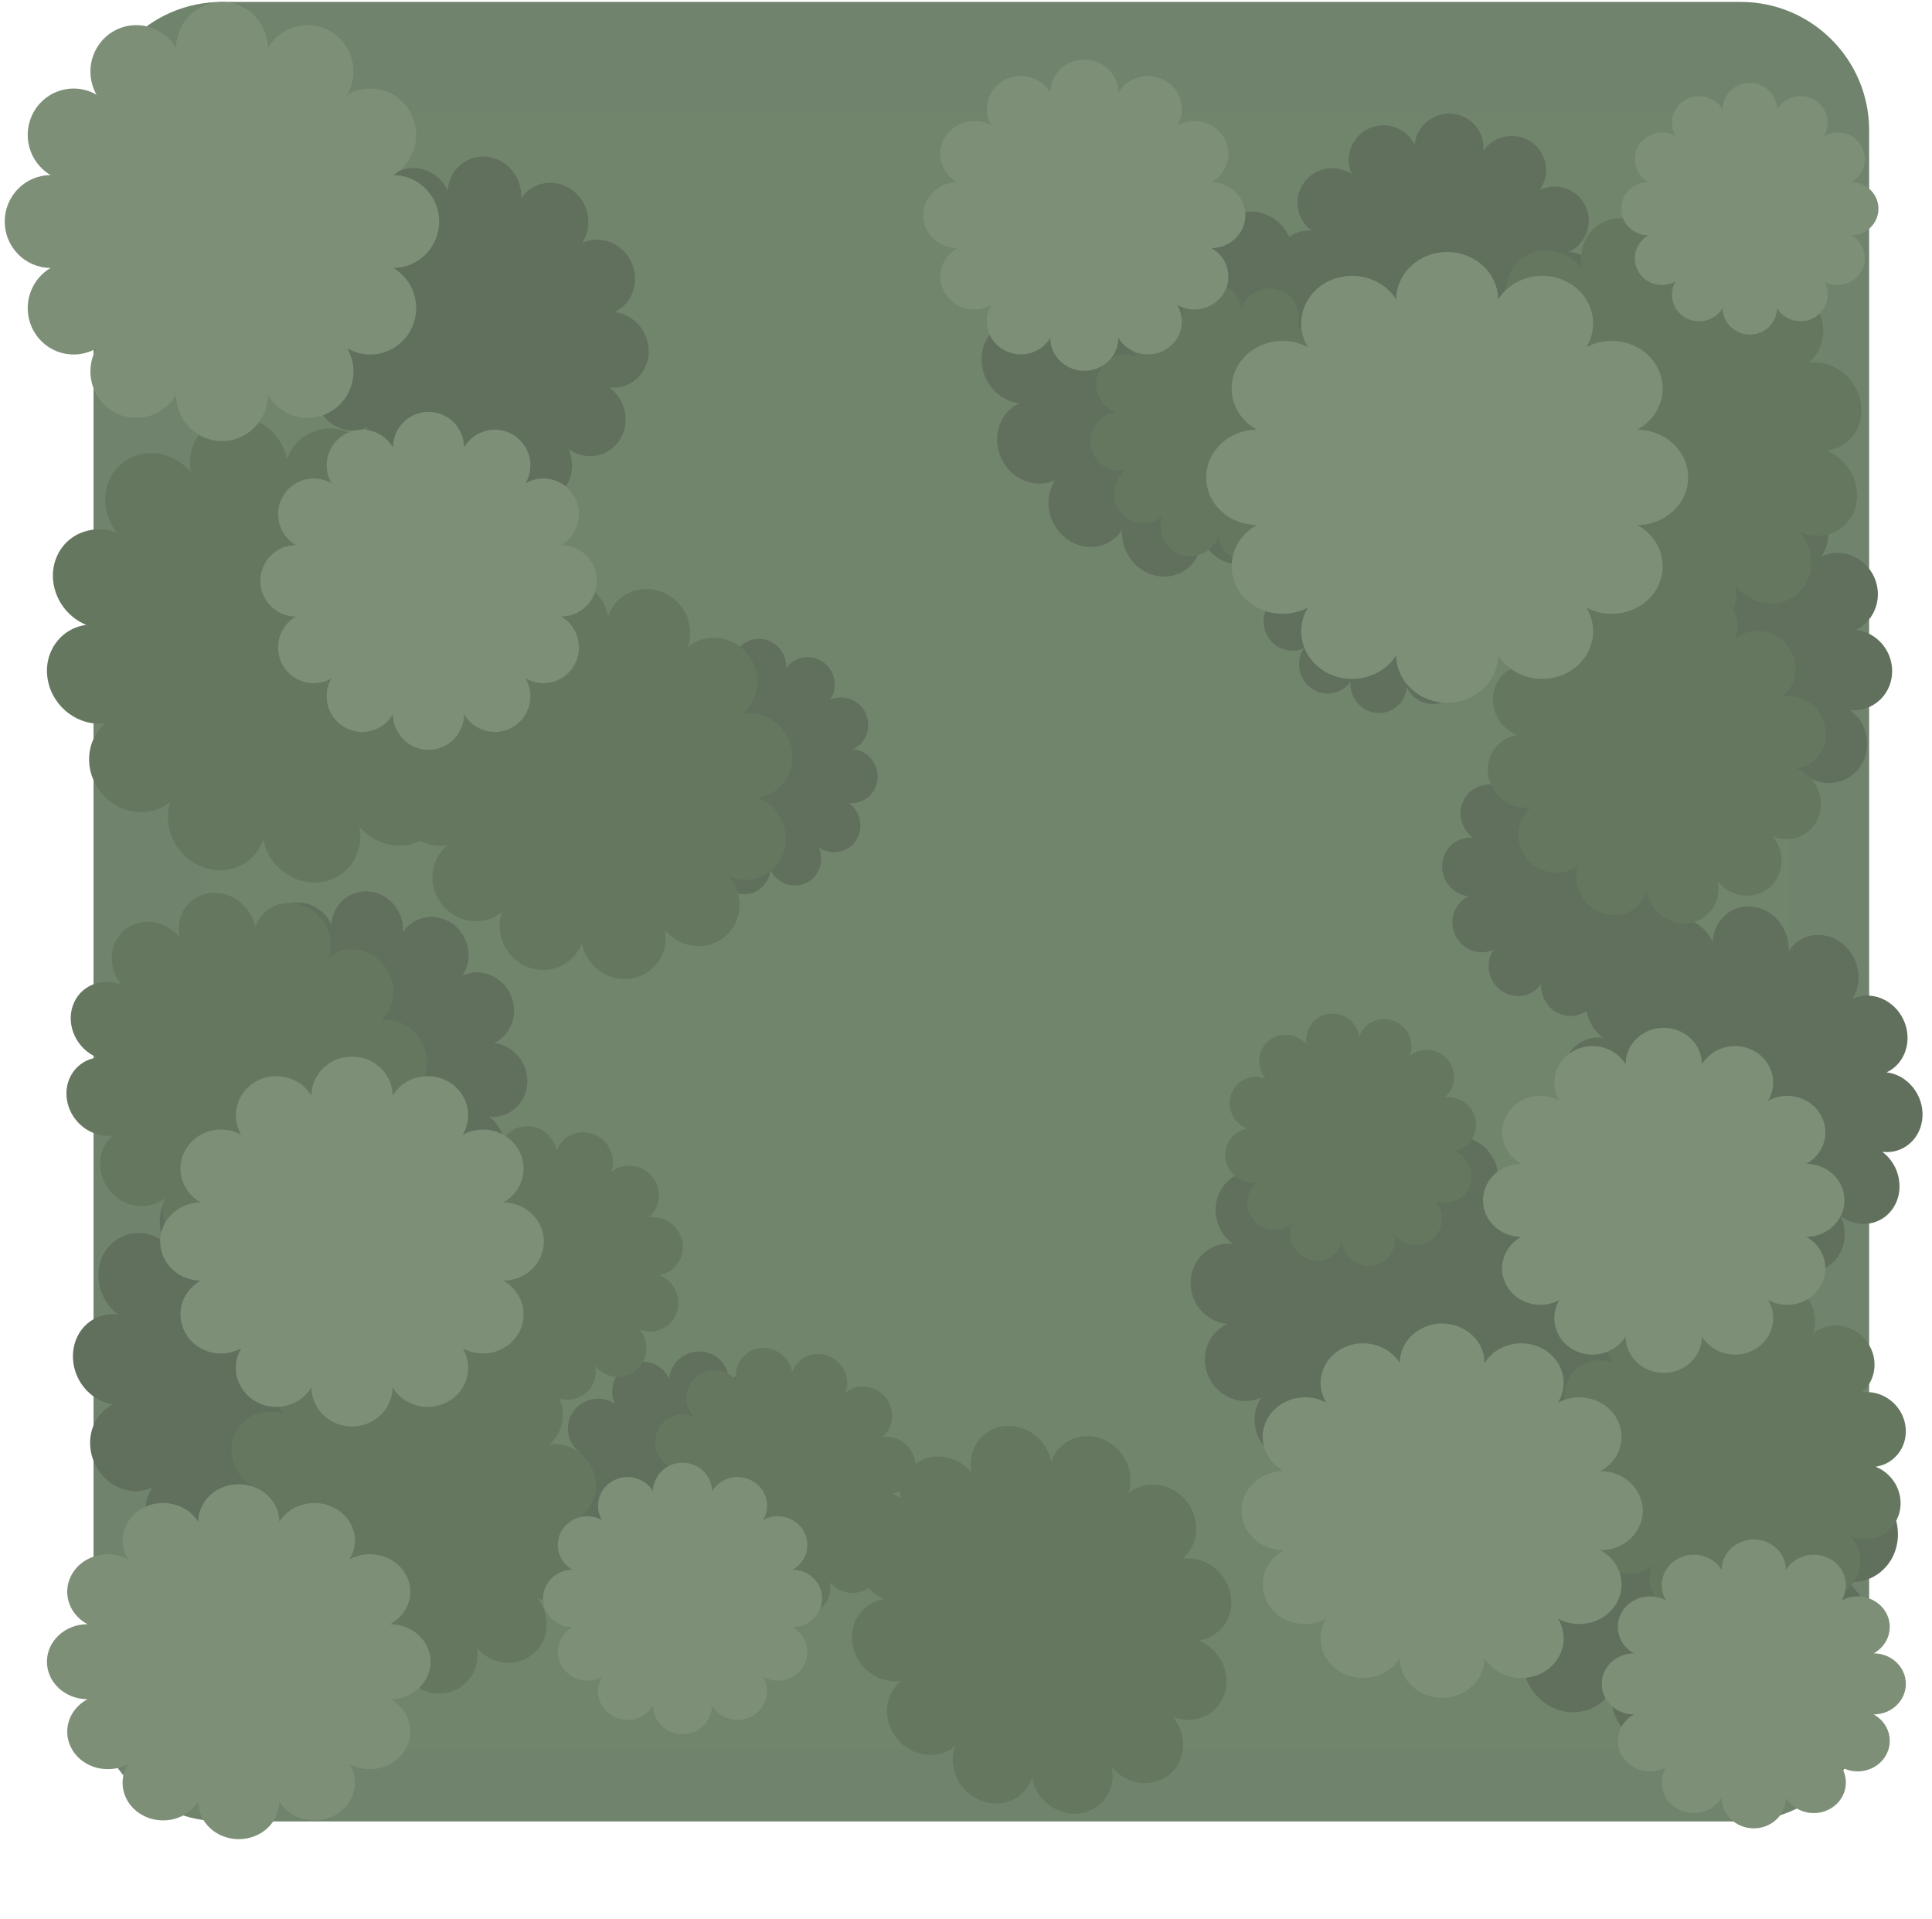 <?xml version="1.0" encoding="UTF-8" standalone="no"?><!DOCTYPE svg PUBLIC "-//W3C//DTD SVG 1.1//EN" "http://www.w3.org/Graphics/SVG/1.1/DTD/svg11.dtd"><svg width="100%" height="100%" viewBox="0 0 2480 2463" version="1.1" xmlns="http://www.w3.org/2000/svg" xmlns:xlink="http://www.w3.org/1999/xlink" xml:space="preserve" xmlns:serif="http://www.serif.com/" style="fill-rule:evenodd;clip-rule:evenodd;stroke-linejoin:round;stroke-miterlimit:2;"><g><path d="M2399.31,167.255c-0,-90.946 -73.838,-164.784 -164.783,-164.784l-1949.68,0c-90.946,0 -164.783,73.838 -164.783,164.784l-0,2005.85c-0,90.946 73.837,164.783 164.783,164.783l1949.68,0c90.945,0 164.783,-73.837 164.783,-164.783l-0,-2005.85Z" style="fill:#6f836d;"/><path d="M2296.57,294.003c-0,-81.779 -66.006,-148.173 -147.306,-148.173l-1742.89,-0c-81.299,-0 -147.305,66.394 -147.305,148.173l-0,1803.65c-0,81.778 66.006,148.173 147.305,148.173l1742.89,-0c81.3,-0 147.306,-66.395 147.306,-148.173l-0,-1803.65Z" style="fill:#71846c;"/><g><path d="M195.418,1909.26c-26.976,12.587 -60.044,-1.116 -73.795,-30.587c-13.749,-29.466 -3.007,-63.611 23.969,-76.198c-30.237,-3.833 -53.504,-32.771 -51.922,-64.587c1.583,-31.811 27.417,-54.528 57.656,-50.697c-25.397,-19.227 -32.628,-55.648 -16.141,-81.282c16.49,-25.636 50.496,-30.84 75.892,-11.618c-13.749,-29.466 -3.007,-63.611 23.972,-76.2c26.976,-12.587 60.043,1.116 73.793,30.583c1.583,-31.812 27.417,-54.529 57.657,-50.697c30.239,3.831 53.503,32.771 51.922,64.586c16.49,-25.635 50.495,-30.84 75.891,-11.617c25.398,19.226 32.632,55.646 16.142,81.282c26.979,-12.589 60.043,1.116 73.793,30.582c13.751,29.471 3.012,63.614 -23.967,76.203c30.24,3.831 53.503,32.771 51.922,64.586c-1.583,31.812 -27.417,54.529 -57.657,50.698c25.398,19.226 32.632,55.646 16.141,81.282c-16.49,25.635 -50.495,30.84 -75.893,11.613c13.751,29.471 3.009,63.615 -23.967,76.203c-26.979,12.588 -60.047,-1.115 -73.798,-30.585c-1.581,31.815 -27.415,54.532 -57.655,50.701c-30.236,-3.833 -53.503,-32.771 -51.922,-64.587c-16.49,25.636 -50.496,30.841 -75.892,11.618c-25.398,-19.227 -32.628,-55.648 -16.141,-81.282Z" style="fill:#616f5d;"/><path d="M1619.18,1793.72c-25.086,11.706 -55.316,0.081 -67.461,-25.946c-12.144,-26.027 -1.632,-56.661 23.454,-68.367c-27.797,-2.874 -48.722,-28.257 -46.697,-56.652c2.027,-28.39 26.243,-49.106 54.041,-46.232c-23.06,-16.686 -29.076,-49.03 -13.421,-72.179c15.655,-23.149 47.088,-28.399 70.147,-11.714c-12.144,-26.027 -1.636,-56.66 23.451,-68.366c25.086,-11.705 55.312,-0.079 67.457,25.948c2.027,-28.391 26.243,-49.107 54.04,-46.233c27.798,2.874 48.721,28.263 46.694,56.654c15.655,-23.15 47.087,-28.4 70.147,-11.714c23.061,16.689 29.072,49.031 13.417,72.18c25.086,-11.706 55.313,-0.079 67.457,25.948c12.144,26.027 1.636,56.66 -23.45,68.365c27.797,2.874 48.724,28.261 46.697,56.652c-2.027,28.391 -26.241,49.11 -54.041,46.233c23.06,16.685 29.076,49.029 13.421,72.178c-15.653,23.153 -47.088,28.4 -70.147,11.714c12.144,26.027 1.636,56.66 -23.451,68.366c-25.086,11.706 -55.312,0.079 -67.457,-25.948c-2.027,28.391 -26.241,49.111 -54.04,46.233c-27.798,-2.874 -48.721,-28.262 -46.694,-56.653c-15.653,23.153 -47.087,28.399 -70.147,11.714c-23.06,-16.686 -29.072,-49.032 -13.417,-72.181Z" style="fill:#616f5d;"/><path d="M2042.77,966.792c-25.086,11.706 -55.316,0.081 -67.461,-25.946c-12.144,-26.027 -1.632,-56.661 23.454,-68.367c-27.797,-2.874 -48.722,-28.257 -46.697,-56.652c2.027,-28.391 26.243,-49.106 54.041,-46.232c-23.06,-16.686 -29.076,-49.03 -13.421,-72.179c15.655,-23.149 47.088,-28.399 70.147,-11.714c-12.144,-26.027 -1.636,-56.66 23.451,-68.366c25.086,-11.705 55.313,-0.079 67.457,25.948c2.027,-28.391 26.243,-49.107 54.04,-46.233c27.798,2.874 48.721,28.263 46.694,56.654c15.655,-23.15 47.087,-28.4 70.147,-11.714c23.061,16.689 29.072,49.031 13.417,72.18c25.086,-11.706 55.313,-0.079 67.457,25.948c12.144,26.027 1.637,56.66 -23.45,68.365c27.797,2.874 48.724,28.261 46.697,56.652c-2.027,28.391 -26.241,49.11 -54.041,46.233c23.06,16.685 29.076,49.029 13.421,72.178c-15.653,23.153 -47.088,28.399 -70.147,11.714c12.144,26.027 1.636,56.66 -23.451,68.366c-25.086,11.705 -55.312,0.079 -67.457,-25.948c-2.027,28.391 -26.241,49.111 -54.04,46.233c-27.798,-2.874 -48.721,-28.263 -46.694,-56.653c-15.653,23.153 -47.087,28.399 -70.147,11.714c-23.06,-16.686 -29.071,-49.032 -13.417,-72.181Z" style="fill:#616f5d;"/><path d="M1964.62,2094.75c-30.577,14.267 -67.785,-0.694 -83.039,-33.386c-15.256,-32.695 -2.819,-70.821 27.758,-85.089c-34.107,-3.99 -60.111,-36.01 -58.036,-71.453c2.076,-35.449 31.454,-60.987 65.557,-56.996c-28.499,-21.177 -36.329,-61.678 -17.481,-90.381c18.853,-28.702 57.293,-34.808 85.793,-13.626c-15.255,-32.695 -2.819,-70.822 27.758,-85.089c30.573,-14.266 67.781,0.696 83.037,33.391c2.077,-35.448 31.454,-60.987 65.558,-56.995c34.108,3.994 60.112,36.014 58.034,71.459c18.853,-28.701 57.293,-34.807 85.794,-13.626c28.498,21.178 36.332,61.676 17.479,90.378c30.573,-14.266 67.782,0.696 83.037,33.391c15.254,32.691 2.818,70.818 -27.756,85.084c34.109,3.993 60.111,36.01 58.035,71.459c-2.077,35.449 -31.451,60.985 -65.559,56.991c28.5,21.182 36.334,61.68 17.481,90.382c-18.849,28.699 -57.293,34.807 -85.792,13.629c15.254,32.692 2.817,70.818 -27.756,85.084c-30.577,14.267 -67.785,-0.695 -83.039,-33.386c-2.078,35.445 -31.452,60.982 -65.559,56.992c-34.103,-3.992 -60.11,-36.011 -58.034,-71.46c-18.848,28.704 -57.292,34.812 -85.792,13.63c-28.497,-21.183 -36.329,-61.678 -17.478,-90.383Z" style="fill:#616f5d;"/><path d="M1673.88,831.983c-17.99,8.394 -39.607,0.19 -48.238,-18.308c-8.631,-18.498 -1.03,-40.33 16.96,-48.725c-19.895,-1.977 -34.816,-20 -33.295,-40.214c1.52,-20.218 18.91,-35.027 38.806,-33.046c-16.47,-11.824 -20.695,-34.833 -9.43,-51.35c11.268,-16.523 33.785,-20.334 50.257,-8.516c-8.629,-18.494 -1.03,-40.331 16.96,-48.725c17.995,-8.396 39.607,-0.19 48.236,18.304c1.526,-20.216 18.912,-35.023 38.813,-33.044c19.894,1.977 34.814,19.996 33.294,40.214c11.264,-16.52 33.784,-20.334 50.255,-8.51c16.468,11.82 20.695,34.833 9.43,51.35c17.994,-8.396 39.604,-0.194 48.236,18.304c8.631,18.498 1.036,40.333 -16.959,48.729c19.895,1.977 34.815,19.996 33.295,40.214c-1.519,20.218 -18.909,35.027 -38.806,33.046c16.47,11.824 20.695,34.833 9.43,51.35c-11.268,16.523 -33.784,20.334 -50.259,8.512c8.631,18.498 1.036,40.333 -16.958,48.729c-17.99,8.394 -39.607,0.19 -48.238,-18.308c-1.524,20.22 -18.909,35.027 -38.81,33.048c-19.895,-1.977 -34.814,-19.996 -33.295,-40.215c-11.264,16.521 -33.784,20.335 -50.254,8.511c-16.471,-11.824 -20.696,-34.833 -9.43,-51.35Z" style="fill:#616f5d;"/><path d="M472.142,548.395c-23.407,10.922 -51.701,-0.121 -63.142,-24.641c-11.442,-24.52 -1.726,-53.294 21.68,-64.216c-25.989,-2.802 -45.633,-26.751 -43.84,-53.446c1.796,-26.697 24.355,-46.097 50.345,-43.294c-21.61,-15.776 -27.344,-46.215 -12.792,-67.934c14.548,-21.718 43.907,-26.543 65.521,-10.77c-11.441,-24.52 -1.728,-53.297 21.679,-64.219c23.406,-10.922 51.7,0.121 63.142,24.642c1.796,-26.697 24.355,-46.097 50.348,-43.297c25.99,2.803 45.633,26.751 43.841,53.447c14.548,-21.718 43.911,-26.545 65.521,-10.77c21.613,15.774 27.343,46.215 12.795,67.933c23.407,-10.922 51.699,0.117 63.14,24.637c11.442,24.521 1.728,53.298 -21.679,64.22c25.99,2.802 45.637,26.749 43.841,53.446c-1.793,26.695 -24.357,46.093 -50.347,43.291c21.61,15.775 27.346,46.218 12.798,67.936c-14.552,21.719 -43.911,26.544 -65.525,10.771c11.441,24.52 1.726,53.294 -21.681,64.215c-23.406,10.922 -51.699,-0.117 -63.14,-24.637c-1.796,26.697 -24.355,46.097 -50.345,43.294c-25.993,-2.801 -45.638,-26.753 -43.846,-53.448c-14.548,21.717 -43.905,26.546 -65.519,10.773c-21.61,-15.776 -27.343,-46.215 -12.795,-67.933Z" style="fill:#616f5d;"/><path d="M2096.2,1528.32c-24.072,11.232 -53.476,-0.778 -65.62,-26.805c-12.145,-26.027 -2.459,-56.276 21.612,-67.508c-26.919,-3.284 -47.541,-28.813 -46.019,-56.968c1.521,-28.155 24.608,-48.349 51.53,-45.061c-22.556,-16.925 -28.871,-49.125 -14.094,-71.865c14.775,-22.743 45.082,-27.463 67.636,-10.542c-12.144,-26.027 -2.458,-56.277 21.617,-67.51c24.072,-11.232 53.476,0.778 65.62,26.805c1.521,-28.155 24.609,-48.349 51.53,-45.062c26.92,3.284 47.54,28.809 46.02,56.968c14.775,-22.744 45.087,-27.466 67.637,-10.543c22.554,16.921 28.871,49.125 14.094,71.865c24.071,-11.232 53.475,0.778 65.62,26.805c12.144,26.027 2.458,56.276 -21.613,67.508c26.92,3.283 47.539,28.809 46.02,56.967c-1.517,28.153 -24.611,48.345 -51.53,45.062c22.554,16.921 28.871,49.125 14.094,71.864c-14.777,22.74 -45.083,27.464 -67.637,10.543c12.143,26.023 2.458,56.276 -21.613,67.508c-24.075,11.234 -53.481,-0.78 -65.624,-26.803c-1.521,28.155 -24.61,48.345 -51.53,45.061c-26.919,-3.283 -47.541,-28.812 -46.02,-56.967c-14.777,22.739 -45.083,27.464 -67.637,10.542c-22.555,-16.925 -28.87,-49.124 -14.093,-71.864Z" style="fill:#616f5d;"/><path d="M1917.37,1218.94c-18.415,8.592 -40.538,0.202 -49.37,-18.727c-8.832,-18.928 -1.05,-41.273 17.364,-49.865c-20.363,-2.021 -35.632,-20.461 -34.073,-41.148c1.559,-20.687 19.36,-35.844 39.723,-33.823c-16.855,-12.095 -21.176,-35.639 -9.646,-52.546c11.537,-16.905 34.582,-20.812 51.443,-8.715c-8.832,-18.929 -1.05,-41.273 17.364,-49.865c18.419,-8.595 40.538,-0.202 49.37,18.726c1.561,-20.692 19.36,-35.843 39.727,-33.824c20.364,2.024 35.632,20.46 34.073,41.148c11.532,-16.904 34.583,-20.809 51.438,-8.714c16.855,12.095 21.178,35.642 9.645,52.546c18.419,-8.594 40.538,-0.201 49.37,18.727c8.832,18.928 1.054,41.271 -17.364,49.865c20.363,2.021 35.632,20.461 34.073,41.148c-1.559,20.687 -19.36,35.844 -39.723,33.823c16.856,12.095 21.176,35.639 9.646,52.546c-11.537,16.906 -34.582,20.812 -51.443,8.715c8.832,18.929 1.054,41.271 -17.364,49.866c-18.414,8.592 -40.538,0.201 -49.37,-18.727c-1.561,20.693 -19.359,35.844 -39.726,33.825c-20.365,-2.025 -35.632,-20.461 -34.073,-41.148c-11.533,16.903 -34.584,20.808 -51.439,8.713c-16.855,-12.095 -21.178,-35.642 -9.645,-52.546Z" style="fill:#616f5d;"/><path d="M770.41,2009.42c-19.208,8.962 -42.003,0.807 -50.872,-18.201c-8.869,-19.007 -0.475,-41.716 18.733,-50.678c-21.071,-1.741 -36.613,-20.16 -34.691,-41.099c1.926,-20.941 20.59,-36.528 41.661,-34.787c-17.287,-11.981 -21.415,-35.725 -9.211,-52.988c12.198,-17.265 36.135,-21.56 53.419,-9.578c-8.869,-19.007 -0.472,-41.717 18.736,-50.68c19.208,-8.962 42.003,-0.807 50.872,18.201c1.92,-20.943 20.59,-36.528 41.657,-34.785c21.069,1.737 36.614,20.154 34.69,41.099c12.202,-17.267 36.137,-21.557 53.423,-9.58c17.282,11.979 21.413,35.721 9.211,52.988c19.208,-8.963 42.003,-0.807 50.872,18.201c8.869,19.007 0.475,41.715 -18.733,50.678c21.069,1.737 36.611,20.156 34.691,41.099c-1.926,20.941 -20.59,36.528 -41.661,34.787c17.287,11.98 21.413,35.721 9.211,52.988c-12.198,17.264 -36.137,21.556 -53.419,9.577c8.869,19.008 0.474,41.712 -18.734,50.675c-19.208,8.962 -42.005,0.812 -50.874,-18.195c-1.922,20.939 -20.59,36.528 -41.657,34.785c-21.071,-1.741 -36.614,-20.154 -34.69,-41.099c-12.202,17.267 -36.137,21.556 -53.423,9.58c-17.283,-11.983 -21.415,-35.725 -9.211,-52.988Z" style="fill:#616f5d;"/><path d="M864.09,1069.35c-17.075,7.967 -37.546,0.268 -45.688,-17.181c-8.141,-17.448 -0.89,-38.083 16.184,-46.05c-18.858,-1.826 -32.962,-18.81 -31.476,-37.904c1.487,-19.094 18.007,-33.116 36.863,-31.293c-15.588,-11.128 -19.542,-32.847 -8.826,-48.468c10.715,-15.626 32.07,-19.277 47.658,-8.15c-8.142,-17.448 -0.887,-38.084 16.187,-46.051c17.075,-7.967 37.546,-0.268 45.688,17.18c1.486,-19.094 18.007,-33.116 36.864,-31.289c18.856,1.823 32.961,18.806 31.474,37.9c10.717,-15.621 32.072,-19.273 47.66,-8.145c15.591,11.126 19.546,32.845 8.828,48.472c17.078,-7.969 37.549,-0.27 45.691,17.179c8.141,17.448 0.891,38.082 -16.188,46.051c18.86,1.821 32.964,18.805 31.474,37.901c-1.486,19.094 -18.001,33.118 -36.859,31.291c15.588,11.128 19.543,32.847 8.828,48.472c-10.716,15.622 -32.075,19.275 -47.663,8.148c8.141,17.448 0.891,38.082 -16.184,46.049c-17.074,7.967 -37.549,0.27 -45.691,-17.178c-1.486,19.094 -18.003,33.114 -36.859,31.291c-18.858,-1.827 -32.962,-18.81 -31.476,-37.904c-10.715,15.625 -32.075,19.274 -47.663,8.147c-15.588,-11.128 -19.543,-32.847 -8.826,-48.468Z" style="fill:#616f5d;"/><path d="M1354.4,616.225c-25.393,11.849 -56.323,-0.635 -69.025,-27.859c-12.703,-27.224 -2.399,-58.944 22.993,-70.792c-28.341,-3.351 -49.973,-30.023 -48.28,-59.523c1.694,-29.499 26.078,-50.731 54.42,-47.38c-23.695,-17.653 -30.238,-51.365 -14.599,-75.237c15.639,-23.873 47.573,-28.925 71.27,-11.268c-12.703,-27.224 -2.4,-58.948 22.988,-70.794c25.393,-11.849 56.323,0.636 69.026,27.86c1.692,-29.504 26.078,-50.732 54.42,-47.381c28.342,3.351 49.974,30.023 48.28,59.523c15.639,-23.873 47.575,-28.921 71.271,-11.268c23.695,17.653 30.238,51.365 14.599,75.238c25.393,-11.849 56.321,0.632 69.024,27.856c12.703,27.224 2.4,58.947 -22.992,70.795c28.342,3.351 49.973,30.023 48.28,59.523c-1.694,29.499 -26.078,50.731 -54.42,47.38c23.695,17.653 30.239,51.365 14.599,75.238c-15.639,23.872 -47.575,28.921 -71.27,11.267c12.703,27.224 2.401,58.948 -22.992,70.796c-25.389,11.847 -56.319,-0.638 -69.022,-27.861c-1.693,29.499 -26.078,50.731 -54.42,47.38c-28.342,-3.351 -49.974,-30.023 -48.28,-59.523c-15.639,23.873 -47.575,28.921 -71.27,11.268c-23.696,-17.653 -30.239,-51.365 -14.6,-75.238Z" style="fill:#616f5d;"/><path d="M325.326,1482.94c-22.826,10.65 -50.419,-0.118 -61.579,-24.035c-11.16,-23.917 -1.686,-51.982 21.14,-62.632c-25.35,-2.731 -44.508,-26.092 -42.76,-52.132c1.749,-26.035 23.751,-44.958 49.103,-42.222c-21.082,-15.387 -26.674,-45.078 -12.482,-66.26c14.192,-21.182 42.822,-25.889 63.904,-10.502c-11.159,-23.918 -1.686,-51.982 21.14,-62.633c22.831,-10.652 50.424,0.116 61.584,24.033c1.748,-26.039 23.751,-44.958 49.102,-42.226c25.345,2.733 44.507,26.092 42.759,52.131c14.191,-21.186 42.822,-25.889 63.903,-10.506c21.078,15.388 26.67,45.079 12.478,66.261c22.83,-10.653 50.423,0.116 61.583,24.033c11.16,23.917 1.686,51.981 -21.144,62.634c25.352,2.735 44.512,26.09 42.764,52.13c-1.754,26.037 -23.751,44.957 -49.101,42.226c21.076,15.385 26.668,45.076 12.48,66.256c-14.191,21.186 -42.826,25.891 -63.903,10.506c11.158,23.913 1.687,51.982 -21.144,62.634c-22.826,10.651 -50.421,-0.121 -61.579,-24.034c-1.754,26.037 -23.751,44.957 -49.104,42.222c-25.35,-2.731 -44.512,-26.09 -42.758,-52.127c-14.192,21.181 -42.827,25.887 -63.904,10.502c-21.078,-15.389 -26.672,-45.073 -12.482,-66.259Z" style="fill:#616f5d;"/><path d="M1713.33,463.427c-22.205,10.361 -48.557,0.933 -58.81,-21.041c-10.253,-21.973 -0.549,-48.225 21.656,-58.586c-24.359,-2.013 -42.326,-23.305 -40.104,-47.512c2.227,-24.209 23.803,-42.228 48.162,-40.215c-19.985,-13.85 -24.756,-41.3 -10.649,-61.256c14.102,-19.959 41.774,-24.925 61.755,-11.073c-10.253,-21.973 -0.545,-48.227 21.66,-58.588c22.205,-10.361 48.556,-0.933 58.809,21.041c2.221,-24.211 23.803,-42.228 48.158,-40.213c24.356,2.008 42.328,23.299 40.103,47.512c14.106,-19.961 41.776,-24.92 61.759,-11.075c19.979,13.848 24.754,41.296 10.648,61.256c22.205,-10.361 48.557,-0.932 58.81,21.041c10.253,21.974 0.55,48.225 -21.655,58.586c24.357,2.009 42.323,23.301 40.103,47.512c-2.226,24.209 -23.802,42.229 -48.161,40.216c19.985,13.85 24.754,41.295 10.648,61.256c-14.101,19.958 -41.776,24.92 -61.754,11.072c10.253,21.974 0.547,48.221 -21.658,58.582c-22.205,10.361 -48.559,0.939 -58.812,-21.035c-2.222,24.207 -23.803,42.229 -48.157,40.214c-24.359,-2.013 -42.328,-23.299 -40.104,-47.512c-14.105,19.96 -41.776,24.92 -61.758,11.074c-19.981,-13.852 -24.757,-41.3 -10.649,-61.256Z" style="fill:#616f5d;"/></g><g><path d="M2246.87,374.478c22.964,-18.941 58.41,-13.956 79.103,11.132c20.69,25.084 18.842,60.831 -4.123,79.773c30.233,-3.862 60.006,18.328 66.442,49.525c6.434,31.195 -12.888,59.658 -43.124,63.521c29.404,12.254 45.524,45.704 35.982,74.65c-9.545,28.948 -41.163,42.503 -70.564,30.253c20.69,25.084 18.842,60.831 -4.125,79.775c-22.964,18.941 -58.41,13.956 -79.101,-11.129c6.434,31.195 -12.888,59.657 -43.123,63.521c-30.236,3.864 -60.006,-18.328 -66.442,-49.526c-9.545,28.948 -41.164,42.503 -70.564,30.252c-29.404,-12.253 -45.527,-45.701 -35.982,-74.65c-22.967,18.944 -58.41,13.957 -79.101,-11.128c-20.693,-25.088 -18.847,-60.832 4.12,-79.776c-30.235,3.864 -60.005,-18.328 -66.442,-49.526c-6.433,-31.194 12.889,-59.657 43.124,-63.521c-29.403,-12.253 -45.527,-45.701 -35.982,-74.65c9.545,-28.948 41.164,-42.502 70.567,-30.249c-20.693,-25.088 -18.844,-60.834 4.12,-79.776c22.967,-18.944 58.413,-13.958 79.106,11.13c-6.437,-31.198 12.885,-59.661 43.121,-63.524c30.232,-3.862 60.005,18.328 66.442,49.526c9.545,-28.949 41.163,-42.503 70.564,-30.253c29.403,12.254 45.524,45.704 35.982,74.65Z" style="fill:#65775f;"/><path d="M882.789,830.562c22.821,-18.823 57.124,-14.987 76.551,8.566c19.427,23.554 16.668,57.96 -6.153,76.783c29.477,-4.527 57.804,15.997 63.219,45.808c5.413,29.807 -14.126,57.682 -43.602,62.209c28.233,10.984 43,42.7 32.948,70.776c-10.052,28.077 -41.135,41.956 -69.368,30.972c19.427,23.553 16.671,57.956 -6.15,76.78c-22.821,18.823 -57.12,14.984 -76.547,-8.569c5.413,29.807 -14.126,57.682 -43.603,62.209c-29.476,4.527 -57.803,-16.003 -63.215,-45.81c-10.052,28.076 -41.135,41.956 -69.369,30.972c-28.236,-10.988 -42.996,-42.703 -32.944,-70.779c-22.821,18.823 -57.12,14.984 -76.548,-8.569c-19.427,-23.553 -16.671,-57.957 6.15,-76.78c-29.476,4.527 -57.807,-16 -63.219,-45.808c-5.413,-29.807 14.123,-57.686 43.602,-62.209c-28.233,-10.984 -43,-42.7 -32.948,-70.776c10.049,-28.08 41.135,-41.956 69.369,-30.972c-19.428,-23.553 -16.672,-57.956 6.149,-76.78c22.821,-18.823 57.12,-14.984 76.547,8.569c-5.412,-29.807 14.124,-57.686 43.603,-62.209c29.476,-4.527 57.803,16.003 63.215,45.81c10.049,-28.08 41.135,-41.956 69.369,-30.972c28.233,10.984 42.996,42.703 32.944,70.779Z" style="fill:#65775f;"/><path d="M638.512,1773.95c21.356,-17.615 53.534,-13.931 71.809,8.225c18.275,22.157 15.77,54.448 -5.586,72.063c27.632,-4.179 54.246,15.155 59.396,43.152c5.148,27.994 -13.109,54.114 -40.74,58.293c26.503,10.378 40.427,40.186 31.068,66.518c-9.359,26.331 -38.475,39.286 -64.979,28.907c18.276,22.156 15.774,54.445 -5.582,72.06c-21.356,17.615 -53.531,13.928 -71.806,-8.228c5.148,27.994 -13.109,54.114 -40.74,58.293c-27.632,4.178 -54.246,-15.162 -59.393,-43.155c-9.359,26.332 -38.475,39.286 -64.979,28.907c-26.506,-10.382 -40.424,-40.189 -31.065,-66.521c-21.356,17.615 -53.53,13.929 -71.806,-8.227c-18.275,-22.157 -15.773,-54.445 5.583,-72.06c-27.632,4.179 -54.249,-15.159 -59.396,-43.152c-5.148,-27.994 13.106,-54.118 40.74,-58.293c-26.503,-10.379 -40.427,-40.186 -31.068,-66.518c9.356,-26.335 38.475,-39.286 64.979,-28.907c-18.276,-22.157 -15.774,-54.445 5.582,-72.06c21.356,-17.615 53.531,-13.929 71.806,8.228c-5.148,-27.994 13.106,-54.117 40.74,-58.293c27.632,-4.179 54.246,15.161 59.393,43.155c9.357,-26.335 38.476,-39.286 64.979,-28.907c26.503,10.378 40.424,40.188 31.065,66.52Z" style="fill:#65775f;"/><path d="M487.595,637.952c26.029,-21.47 65.799,-16.302 88.753,11.527c22.958,27.833 20.465,67.859 -5.565,89.329c34.02,-4.678 67.214,19.81 74.081,54.643c6.867,34.84 -15.179,66.921 -49.195,71.597c32.894,13.366 50.617,50.615 39.558,83.124c-11.065,32.508 -46.751,48.046 -79.648,34.676c22.958,27.833 20.465,67.859 -5.564,89.329c-26.027,21.468 -65.796,16.3 -88.754,-11.533c6.867,34.84 -15.179,66.921 -49.195,71.597c-34.022,4.675 -67.216,-19.813 -74.08,-54.649c-11.065,32.508 -46.751,48.046 -79.648,34.677c-32.894,-13.366 -50.62,-50.612 -39.556,-83.121c-26.026,21.468 -65.795,16.3 -88.753,-11.532c-22.954,-27.83 -20.462,-67.856 5.565,-89.323c-34.022,4.675 -67.214,-19.81 -74.081,-54.649c-6.867,-34.84 15.176,-66.919 49.198,-71.594c-32.896,-13.369 -50.623,-50.615 -39.558,-83.123c11.062,-32.506 46.751,-48.046 79.645,-34.68c-22.954,-27.83 -20.462,-67.856 5.565,-89.323c26.029,-21.47 65.799,-16.303 88.753,11.527c-6.864,-34.836 15.179,-66.915 49.198,-71.594c34.016,-4.676 67.213,19.81 74.08,54.649c11.059,-32.509 46.749,-48.049 79.646,-34.68c32.893,13.372 50.617,50.615 39.555,83.126Z" style="fill:#65775f;"/><path d="M1085.3,1787.67c15.315,-12.632 38.297,-10.103 51.286,5.644c12.988,15.747 11.097,38.788 -4.218,51.42c19.756,-3.068 38.715,10.644 42.305,30.595c3.592,19.954 -9.536,38.646 -29.294,41.711c18.906,7.322 28.759,28.54 21.988,47.352c-6.771,18.818 -27.615,28.147 -46.523,20.83c12.986,15.744 11.097,38.788 -4.217,51.42c-15.318,12.635 -38.297,10.102 -51.283,-5.641c3.586,19.954 -9.538,38.643 -29.3,41.71c-19.756,3.068 -38.713,-10.641 -42.305,-30.595c-6.767,18.815 -27.615,28.147 -46.522,20.824c-18.904,-7.319 -28.759,-28.54 -21.989,-47.352c-15.318,12.635 -38.294,10.106 -51.282,-5.641c-12.989,-15.747 -11.104,-38.788 4.215,-51.423c-19.757,3.068 -38.713,-10.641 -42.305,-30.595c-3.592,-19.954 9.535,-38.646 29.294,-41.711c-18.906,-7.323 -28.759,-28.541 -21.989,-47.352c6.772,-18.818 27.616,-28.147 46.526,-20.827c-12.989,-15.747 -11.103,-38.788 4.215,-51.423c15.315,-12.632 38.297,-10.103 51.285,5.644c-3.588,-19.957 9.536,-38.646 29.298,-41.714c19.756,-3.068 38.713,10.641 42.305,30.596c6.767,-18.815 27.615,-28.147 46.522,-20.825c18.906,7.323 28.759,28.541 21.988,47.353Z" style="fill:#65775f;"/><path d="M2327.35,1711.7c19.926,-16.435 50.083,-12.829 67.301,8.044c17.217,20.874 15.017,51.164 -4.909,67.599c25.863,-3.795 50.879,14.471 55.828,40.765c4.946,26.296 -12.035,50.727 -37.898,54.522c24.872,9.861 38.045,37.895 29.396,62.566c-8.646,24.669 -35.861,36.693 -60.736,26.834c17.217,20.874 15.019,51.167 -4.906,67.602c-19.926,16.436 -50.084,12.83 -67.301,-8.044c4.946,26.297 -12.035,50.728 -37.902,54.526c-25.863,3.795 -50.878,-14.471 -55.827,-40.765c-8.646,24.669 -35.865,36.695 -60.737,26.834c-24.875,-9.858 -38.045,-37.894 -29.4,-62.563c-19.925,16.435 -50.08,12.833 -67.298,-8.041c-17.217,-20.874 -15.019,-51.167 4.906,-67.602c-25.863,3.795 -50.881,-14.468 -55.828,-40.764c-4.949,-26.294 12.038,-50.724 37.901,-54.52c-24.872,-9.861 -38.048,-37.897 -29.402,-62.566c8.649,-24.672 35.865,-36.695 60.74,-26.837c-17.218,-20.874 -15.017,-51.164 4.908,-67.599c19.926,-16.435 50.081,-12.833 67.298,8.041c-4.946,-26.296 12.036,-50.727 37.899,-54.522c25.866,-3.798 50.884,14.471 55.834,40.765c8.645,-24.669 35.858,-36.696 60.733,-26.838c24.872,9.861 38.046,37.895 29.4,62.563Z" style="fill:#65775f;"/><path d="M422.28,1228.93c20.491,-16.902 51.966,-12.638 70.241,9.518c18.276,22.157 16.474,53.868 -4.018,70.77c26.884,-3.563 53.242,15.989 58.82,43.628c5.578,27.638 -11.717,52.97 -38.604,56.53c26.076,10.737 40.253,40.329 31.642,66.045c-8.609,25.718 -36.769,37.878 -62.842,27.144c18.275,22.157 16.473,53.868 -4.021,70.773c-20.492,16.902 -51.967,12.638 -70.242,-9.518c5.578,27.638 -11.717,52.971 -38.604,56.53c-26.884,3.562 -53.239,-15.986 -58.819,-43.628c-8.609,25.719 -36.772,37.881 -62.842,27.145c-26.073,-10.734 -40.253,-40.33 -31.641,-66.045c-20.492,16.902 -51.967,12.638 -70.242,-9.518c-18.275,-22.157 -16.473,-53.868 4.018,-70.77c-26.884,3.562 -53.239,-15.986 -58.819,-43.628c-5.582,-27.636 11.719,-52.967 38.603,-56.53c-26.073,-10.734 -40.253,-40.329 -31.641,-66.045c8.611,-25.715 36.768,-37.878 62.841,-27.144c-18.272,-22.154 -16.473,-53.868 4.019,-70.77c20.494,-16.905 51.972,-12.638 70.245,9.515c-5.578,-27.639 11.719,-52.968 38.603,-56.53c26.884,-3.562 53.242,15.989 58.82,43.628c8.611,-25.716 36.768,-37.879 62.841,-27.145c26.076,10.737 40.253,40.33 31.642,66.045Z" style="fill:#65775f;"/><path d="M784.593,1504.33c15.676,-12.929 39.196,-10.346 52.487,5.767c13.29,16.114 11.352,39.695 -4.324,52.625c20.22,-3.143 39.621,10.886 43.292,31.304c3.671,20.418 -9.766,39.55 -29.987,42.693c19.347,7.488 29.427,29.2 22.497,48.456c-6.935,19.256 -28.268,28.809 -47.621,21.32c13.291,16.114 11.353,39.695 -4.323,52.625c-15.68,12.933 -39.195,10.347 -52.486,-5.767c3.67,20.425 -9.767,39.55 -29.99,42.696c-20.223,3.139 -39.621,-10.886 -43.292,-31.304c-6.932,19.253 -28.271,28.806 -47.618,21.317c-19.347,-7.488 -29.428,-29.203 -22.496,-48.456c-15.68,12.933 -39.196,10.346 -52.487,-5.767c-13.29,-16.113 -11.356,-39.692 4.324,-52.625c-20.22,3.143 -39.621,-10.885 -43.292,-31.304c-3.671,-20.418 9.766,-39.55 29.987,-42.692c-19.347,-7.489 -29.427,-29.2 -22.497,-48.457c6.935,-19.256 28.268,-28.809 47.621,-21.32c-13.291,-16.113 -11.356,-39.692 4.323,-52.625c15.676,-12.93 39.195,-10.346 52.486,5.767c-3.67,-20.424 9.767,-39.55 29.99,-42.696c20.223,-3.139 39.621,10.886 43.292,31.305c6.932,-19.253 28.271,-28.806 47.618,-21.318c19.347,7.489 29.428,29.203 22.496,48.456Z" style="fill:#65775f;"/><path d="M1665.12,421.499c16.351,-13.487 40.462,-11.3 53.809,4.881c13.346,16.181 10.907,40.268 -5.445,53.755c20.836,-3.591 40.495,10.349 43.878,31.102c3.379,20.756 -10.786,40.52 -31.622,44.111c19.737,7.27 29.679,29.224 22.187,48.993c-7.486,19.769 -29.585,29.922 -49.318,22.65c13.346,16.181 10.904,40.27 -5.448,53.757c-16.351,13.487 -40.462,11.3 -53.808,-4.881c3.385,20.757 -10.787,40.521 -31.619,44.109c-20.833,3.594 -40.495,-10.343 -43.877,-31.102c-7.489,19.772 -29.588,29.919 -49.322,22.653c-19.731,-7.269 -29.676,-29.221 -22.187,-48.993c-16.351,13.487 -40.462,11.3 -53.808,-4.881c-13.347,-16.181 -10.907,-40.268 5.444,-53.755c-20.833,3.595 -40.492,-10.345 -43.877,-31.102c-3.38,-20.756 10.786,-40.52 31.621,-44.111c-19.736,-7.27 -29.676,-29.221 -22.187,-48.993c7.486,-19.769 29.588,-29.919 49.319,-22.65c-13.347,-16.181 -10.905,-40.264 5.447,-53.751c16.351,-13.487 40.462,-11.306 53.809,4.875c-3.383,-20.753 10.786,-40.52 31.618,-44.109c20.836,-3.591 40.495,10.343 43.878,31.102c7.489,-19.772 29.587,-29.919 49.321,-22.652c19.734,7.272 29.679,29.224 22.187,48.992Z" style="fill:#65775f;"/><path d="M1809.84,1355.08c14.535,-11.989 36.282,-9.661 48.534,5.192c12.251,14.854 10.399,36.647 -4.136,48.636c18.714,-2.954 36.622,9.956 39.965,28.814c3.343,18.858 -9.14,36.57 -27.852,39.527c17.878,6.87 27.146,26.906 20.683,44.714c-6.461,17.811 -26.221,26.693 -44.099,19.824c12.252,14.854 10.396,36.649 -4.139,48.638c-14.535,11.989 -36.282,9.662 -48.534,-5.192c3.343,18.859 -9.14,36.571 -27.854,39.525c-18.712,2.957 -36.62,-9.953 -39.963,-28.811c-6.462,17.807 -26.222,26.69 -44.1,19.821c-17.882,-6.867 -27.149,-26.904 -20.686,-44.717c-14.538,11.992 -36.286,9.664 -48.537,-5.189c-12.252,-14.853 -10.399,-36.646 4.139,-48.638c-18.715,2.96 -36.623,-9.95 -39.962,-28.811c-3.343,-18.858 9.134,-36.571 27.848,-39.525c-17.878,-6.869 -27.145,-26.906 -20.685,-44.717c6.463,-17.807 26.226,-26.693 44.104,-19.823c-12.251,-14.854 -10.399,-36.647 4.136,-48.636c14.535,-11.989 36.286,-9.664 48.537,5.189c-3.342,-18.858 9.137,-36.567 27.849,-39.525c18.714,-2.954 36.622,9.957 39.965,28.815c6.46,-17.811 26.226,-26.693 44.104,-19.824c17.878,6.869 27.146,26.906 20.683,44.713Z" style="fill:#65775f;"/><path d="M1448.62,1916.55c21.617,-17.83 54.687,-13.489 73.803,9.686c19.116,23.176 17.083,56.465 -4.533,74.295c28.278,-3.854 55.9,16.551 61.648,45.535c5.748,28.984 -12.543,55.645 -40.821,59.498c27.361,11.157 42.138,42.156 32.976,69.185c-9.163,27.028 -38.814,39.916 -66.178,28.756c19.116,23.176 17.086,56.468 -4.527,74.295c-21.616,17.83 -54.687,13.489 -73.803,-9.686c5.751,28.987 -12.543,55.645 -40.821,59.499c-28.278,3.853 -55.9,-16.552 -61.647,-45.535c-9.163,27.028 -38.817,39.913 -66.178,28.756c-27.361,-11.156 -42.138,-42.155 -32.976,-69.184c-21.616,17.83 -54.684,13.492 -73.8,-9.683c-19.116,-23.175 -17.086,-56.468 4.53,-74.298c-28.278,3.854 -55.899,-16.551 -61.647,-45.535c-5.748,-28.983 12.543,-55.645 40.821,-59.498c-27.362,-11.157 -42.139,-42.156 -32.976,-69.185c9.162,-27.028 38.816,-39.913 66.177,-28.756c-19.115,-23.176 -17.086,-56.468 4.531,-74.298c21.613,-17.827 54.684,-13.486 73.799,9.689c-5.748,-28.984 12.543,-55.645 40.821,-59.499c28.278,-3.853 55.9,16.552 61.648,45.535c9.162,-27.028 38.816,-39.913 66.177,-28.756c27.362,11.156 42.139,42.155 32.976,69.184Z" style="fill:#65775f;"/><path d="M2227.87,819.743c19.431,-16.027 48.842,-12.512 65.636,7.848c16.794,20.36 14.65,49.903 -4.782,65.931c25.227,-3.705 49.624,14.114 54.453,39.762c4.826,25.644 -11.736,49.473 -36.965,53.174c24.264,9.617 37.113,36.961 28.677,61.022c-8.435,24.061 -34.974,35.788 -59.238,26.171c16.794,20.36 14.65,49.903 -4.781,65.931c-19.436,16.03 -48.846,12.515 -65.64,-7.845c4.829,25.647 -11.736,49.473 -36.962,53.177c-25.223,3.701 -49.624,-14.115 -54.453,-39.762c-8.433,24.064 -34.974,35.788 -59.235,26.174c-24.26,-9.619 -37.109,-36.964 -28.674,-61.025c-19.435,16.031 -48.846,12.515 -65.639,-7.845c-16.794,-20.36 -14.65,-49.903 4.785,-65.933c-25.229,3.7 -49.627,-14.112 -54.456,-39.76c-4.823,-25.647 11.736,-49.473 36.962,-53.177c-24.257,-9.616 -37.106,-36.961 -28.674,-61.019c8.432,-24.064 34.977,-35.791 59.234,-26.174c-16.79,-20.357 -14.649,-49.903 4.786,-65.934c19.431,-16.027 48.845,-12.509 65.636,7.848c-4.822,-25.647 11.736,-49.473 36.965,-53.174c25.226,-3.704 49.627,14.112 54.45,39.759c8.435,-24.061 34.98,-35.787 59.238,-26.171c24.26,9.62 37.11,36.958 28.677,61.022Z" style="fill:#65775f;"/></g><g><path d="M225.977,62.034c-0,-32.871 26.4,-59.563 58.921,-59.563c32.516,0 58.916,26.692 58.916,59.563c16.259,-28.467 52.321,-38.238 80.484,-21.8c28.158,16.437 37.82,52.896 21.562,81.367c28.163,-16.438 64.225,-6.667 80.483,21.8c16.259,28.47 6.596,64.929 -21.562,81.366c32.517,0 58.917,26.692 58.917,59.567c-0,32.871 -26.4,59.562 -58.917,59.562c28.158,16.438 37.821,52.896 21.562,81.367c-16.258,28.471 -52.32,38.238 -80.483,21.8c16.258,28.471 6.596,64.929 -21.562,81.367c-28.163,16.437 -64.225,6.671 -80.484,-21.8c0,32.875 -26.4,59.562 -58.916,59.562c-32.521,0 -58.921,-26.687 -58.921,-59.562c-16.259,28.471 -52.321,38.237 -80.484,21.8c-28.158,-16.438 -37.82,-52.896 -21.562,-81.367c-28.163,16.438 -64.225,6.671 -80.483,-21.8c-16.259,-28.471 -6.596,-64.929 21.566,-81.367c-32.521,0 -58.921,-26.691 -58.921,-59.562c0,-32.875 26.4,-59.567 58.921,-59.567c-28.162,-16.437 -37.825,-52.896 -21.566,-81.366c16.258,-28.467 52.32,-38.238 80.483,-21.8c-16.258,-28.471 -6.596,-64.93 21.562,-81.367c28.163,-16.438 64.225,-6.667 80.484,21.8Z" style="fill:#7e8f78;"/><path d="M399.818,1406.37c0,-27.683 23.317,-50.162 52.038,-50.162c28.721,-0 52.037,22.479 52.037,50.162c14.359,-23.975 46.209,-32.204 71.084,-18.362c24.871,13.842 33.404,44.546 19.046,68.521c24.87,-13.842 56.725,-5.617 71.083,18.358c14.358,23.975 5.825,54.679 -19.046,68.521c28.721,-0 52.038,22.475 52.038,50.158c-0,27.684 -23.317,50.159 -52.038,50.159c24.871,13.841 33.404,44.545 19.046,68.52c-14.358,23.975 -46.213,32.2 -71.083,18.359c14.358,23.975 5.825,54.679 -19.046,68.521c-24.875,13.841 -56.725,5.612 -71.084,-18.363c0,27.683 -23.316,50.158 -52.037,50.158c-28.721,0 -52.038,-22.475 -52.038,-50.158c-14.358,23.975 -46.212,32.204 -71.083,18.363c-24.871,-13.842 -33.408,-44.546 -19.046,-68.521c-24.871,13.841 -56.725,5.616 -71.083,-18.359c-14.363,-23.975 -5.825,-54.679 19.046,-68.52c-28.721,-0 -52.038,-22.475 -52.038,-50.159c0,-27.683 23.317,-50.158 52.038,-50.158c-24.871,-13.842 -33.409,-44.546 -19.046,-68.521c14.358,-23.975 46.212,-32.2 71.083,-18.358c-14.362,-23.975 -5.825,-54.679 19.046,-68.521c24.871,-13.842 56.725,-5.613 71.083,18.362Z" style="fill:#7e8f78;"/><path d="M1792.27,384.576c0,-33.742 29.292,-61.134 65.367,-61.134c36.079,0 65.371,27.392 65.371,61.134c18.037,-29.221 58.05,-39.246 89.292,-22.38c31.245,16.871 41.966,54.292 23.929,83.509c31.241,-16.871 71.254,-6.842 89.296,22.375c18.037,29.221 7.316,66.637 -23.93,83.508c36.08,0 65.371,27.392 65.371,61.133c0,33.738 -29.291,61.13 -65.371,61.13c31.246,16.87 41.967,54.291 23.93,83.508c-18.042,29.221 -58.055,39.246 -89.296,22.375c18.037,29.221 7.316,66.637 -23.929,83.508c-31.242,16.871 -71.255,6.846 -89.292,-22.375c-0,33.738 -29.292,61.129 -65.371,61.129c-36.075,0 -65.367,-27.391 -65.367,-61.129c-18.041,29.221 -58.05,39.246 -89.295,22.375c-31.246,-16.871 -41.967,-54.287 -23.925,-83.508c-31.246,16.871 -71.259,6.846 -89.296,-22.375c-18.038,-29.217 -7.317,-66.638 23.925,-83.508c-36.075,-0 -65.367,-27.392 -65.367,-61.13c0,-33.741 29.292,-61.133 65.367,-61.133c-31.242,-16.871 -41.963,-54.287 -23.925,-83.508c18.037,-29.217 58.05,-39.246 89.296,-22.375c-18.042,-29.217 -7.321,-66.638 23.925,-83.509c31.245,-16.866 71.254,-6.841 89.295,22.38Z" style="fill:#7e8f78;"/><path d="M2210.01,2015.13c0,-21.623 18.484,-39.181 41.246,-39.181c22.763,-0 41.242,17.558 41.242,39.181c11.379,-18.727 36.627,-25.154 56.337,-14.342c19.715,10.812 26.48,34.797 15.096,53.524c19.715,-10.812 44.959,-4.385 56.338,14.342c11.383,18.732 4.618,42.713 -15.092,53.529c22.758,0 41.242,17.559 41.242,39.182c-0,21.629 -18.484,39.182 -41.242,39.182c19.71,10.817 26.475,34.797 15.092,53.529c-11.379,18.727 -36.623,25.154 -56.338,14.342c11.384,18.727 4.619,42.713 -15.096,53.524c-19.71,10.812 -44.958,4.385 -56.337,-14.342c-0,21.628 -18.479,39.182 -41.242,39.182c-22.762,-0 -41.246,-17.554 -41.246,-39.182c-11.379,18.727 -36.622,25.154 -56.337,14.342c-19.715,-10.811 -26.48,-34.797 -15.096,-53.524c-19.715,10.812 -44.959,4.385 -56.338,-14.342c-11.383,-18.732 -4.618,-42.712 15.096,-53.529c-22.762,-0 -41.246,-17.553 -41.246,-39.182c0,-21.623 18.484,-39.182 41.246,-39.182c-19.714,-10.816 -26.479,-34.797 -15.096,-53.529c11.379,-18.727 36.623,-25.154 56.338,-14.342c-11.384,-18.727 -4.619,-42.712 15.096,-53.524c19.715,-10.812 44.958,-4.385 56.337,14.342Z" style="fill:#7e8f78;"/><path d="M2086.63,1366.04c-0,-25.829 21.971,-46.8 49.029,-46.8c27.058,0 49.025,20.971 49.025,46.8c13.529,-22.366 43.537,-30.041 66.971,-17.129c23.433,12.917 31.475,41.563 17.946,63.929c23.433,-12.912 53.441,-5.237 66.97,17.134c13.53,22.366 5.488,51.012 -17.945,63.929c27.058,-0 49.029,20.971 49.029,46.8c-0,25.829 -21.971,46.8 -49.029,46.8c23.433,12.916 31.475,41.562 17.945,63.933c-13.529,22.367 -43.537,30.042 -66.97,17.129c13.529,22.367 5.487,51.017 -17.946,63.929c-23.434,12.917 -53.442,5.238 -66.971,-17.129c-0,25.829 -21.967,46.8 -49.025,46.8c-27.058,0 -49.029,-20.971 -49.029,-46.8c-13.529,22.367 -43.538,30.046 -66.971,17.129c-23.433,-12.912 -31.471,-41.562 -17.942,-63.929c-23.433,12.913 -53.446,5.238 -66.975,-17.129c-13.529,-22.371 -5.487,-51.017 17.946,-63.933c-27.058,-0 -49.025,-20.971 -49.025,-46.8c0,-25.829 21.967,-46.8 49.025,-46.8c-23.433,-12.917 -31.475,-41.563 -17.946,-63.929c13.529,-22.371 43.542,-30.046 66.975,-17.134c-13.529,-22.366 -5.491,-51.012 17.942,-63.929c23.433,-12.912 53.442,-5.237 66.971,17.129Z" style="fill:#7e8f78;"/><path d="M254.464,1953.25c0,-26.563 23.317,-48.131 52.038,-48.131c28.721,0 52.037,21.568 52.037,48.131c14.359,-23.006 46.213,-30.899 71.084,-17.615c24.87,13.283 33.408,42.744 19.045,65.75c24.875,-13.283 56.725,-5.391 71.084,17.616c14.362,23.006 5.825,52.467 -19.046,65.75c28.721,0 52.037,21.568 52.037,48.135c0,26.563 -23.316,48.131 -52.037,48.131c24.871,13.284 33.408,42.745 19.046,65.751c-14.359,23.006 -46.209,30.899 -71.084,17.615c14.363,23.006 5.825,52.471 -19.045,65.751c-24.871,13.283 -56.725,5.391 -71.084,-17.616c0,26.563 -23.316,48.131 -52.037,48.131c-28.721,0 -52.038,-21.568 -52.038,-48.131c-14.358,23.007 -46.208,30.899 -71.083,17.616c-24.871,-13.28 -33.404,-42.745 -19.046,-65.751c-24.871,13.284 -56.725,5.391 -71.083,-17.615c-14.359,-23.006 -5.825,-52.467 19.046,-65.751c-28.717,0 -52.038,-21.568 -52.038,-48.131c0,-26.567 23.321,-48.135 52.038,-48.135c-24.871,-13.283 -33.405,-42.744 -19.046,-65.75c14.358,-23.007 46.212,-30.899 71.083,-17.616c-14.358,-23.006 -5.825,-52.467 19.046,-65.75c24.875,-13.284 56.725,-5.391 71.083,17.615Z" style="fill:#7e8f78;"/><path d="M838.306,1914.29c-0,-20.321 16.958,-36.821 37.846,-36.821c20.887,0 37.846,16.5 37.846,36.821c10.441,-17.599 33.608,-23.638 51.695,-13.478c18.088,10.16 24.296,32.7 13.855,50.298c18.087,-10.16 41.25,-4.12 51.695,13.478c10.442,17.603 4.238,40.138 -13.854,50.303c20.888,0 37.846,16.5 37.846,36.82c0,20.325 -16.958,36.821 -37.846,36.821c18.092,10.165 24.296,32.7 13.854,50.303c-10.445,17.598 -33.608,23.638 -51.695,13.478c10.441,17.598 4.233,40.138 -13.855,50.298c-18.087,10.16 -41.254,4.12 -51.695,-13.478c-0,20.325 -16.959,36.821 -37.846,36.821c-20.888,-0 -37.846,-16.496 -37.846,-36.821c-10.442,17.598 -33.608,23.638 -51.696,13.478c-18.087,-10.16 -24.296,-32.7 -13.854,-50.298c-18.088,10.16 -41.25,4.12 -51.696,-13.478c-10.442,-17.603 -4.237,-40.138 13.854,-50.303c-20.887,-0 -37.846,-16.496 -37.846,-36.821c0,-20.32 16.959,-36.82 37.846,-36.82c-18.091,-10.165 -24.296,-32.7 -13.854,-50.303c10.446,-17.598 33.608,-23.638 51.696,-13.478c-10.442,-17.598 -4.233,-40.138 13.854,-50.298c18.088,-10.16 41.254,-4.121 51.696,13.478Z" style="fill:#7e8f78;"/><path d="M504.447,574.455c-0,-25.298 20.445,-45.836 45.627,-45.836c25.182,-0 45.627,20.538 45.627,45.836c12.591,-21.911 40.52,-29.425 62.325,-16.779c21.806,12.652 29.29,40.705 16.699,62.616c21.81,-12.651 49.739,-5.132 62.325,16.779c12.591,21.906 5.112,49.964 -16.698,62.611c25.182,-0 45.627,20.544 45.627,45.842c-0,25.298 -20.445,45.836 -45.627,45.836c21.81,12.647 29.289,40.705 16.698,62.611c-12.586,21.911 -40.515,29.431 -62.325,16.779c12.591,21.912 5.107,49.965 -16.699,62.616c-21.805,12.647 -49.734,5.132 -62.325,-16.779c0,25.298 -20.445,45.837 -45.627,45.837c-25.182,-0 -45.627,-20.539 -45.627,-45.837c-12.586,21.911 -40.515,29.426 -62.326,16.779c-21.805,-12.651 -29.289,-40.704 -16.698,-62.616c-21.81,12.652 -49.734,5.132 -62.325,-16.779c-12.591,-21.906 -5.107,-49.964 16.698,-62.611c-25.182,0 -45.622,-20.538 -45.622,-45.836c-0,-25.298 20.44,-45.842 45.622,-45.842c-21.805,-12.647 -29.289,-40.705 -16.698,-62.611c12.591,-21.911 40.515,-29.43 62.325,-16.779c-12.591,-21.911 -5.107,-49.964 16.698,-62.616c21.811,-12.646 49.74,-5.132 62.326,16.779Z" style="fill:#7e8f78;"/><path d="M2211.27,140.496c0,-18.841 15.634,-34.137 34.888,-34.137c19.254,-0 34.887,15.296 34.887,34.137c9.63,-16.316 30.984,-21.916 47.659,-12.495c16.675,9.42 22.396,30.32 12.771,46.637c16.675,-9.421 38.029,-3.821 47.654,12.496c9.629,16.317 3.908,37.212 -12.767,46.633c19.254,0 34.888,15.3 34.888,34.142c-0,18.842 -15.634,34.137 -34.888,34.137c16.675,9.421 22.396,30.321 12.767,46.638c-9.625,16.317 -30.979,21.917 -47.654,12.496c9.625,16.316 3.904,37.212 -12.771,46.633c-16.675,9.425 -38.029,3.825 -47.659,-12.496c0,18.846 -15.633,34.142 -34.887,34.142c-19.254,-0 -34.888,-15.296 -34.888,-34.142c-9.625,16.321 -30.979,21.921 -47.654,12.496c-16.675,-9.421 -22.4,-30.317 -12.771,-46.633c-16.675,9.421 -38.029,3.821 -47.658,-12.496c-9.625,-16.317 -3.904,-37.217 12.771,-46.638c-19.254,0 -34.888,-15.295 -34.888,-34.137c0,-18.842 15.634,-34.142 34.888,-34.142c-16.675,-9.421 -22.396,-30.316 -12.771,-46.633c9.629,-16.317 30.983,-21.917 47.658,-12.496c-9.629,-16.317 -3.904,-37.217 12.771,-46.637c16.675,-9.421 38.029,-3.821 47.654,12.495Z" style="fill:#7e8f78;"/><path d="M1796.76,1749.57c-0,-28.02 24.391,-50.77 54.433,-50.77c30.042,-0 54.429,22.75 54.429,50.77c15.021,-24.266 48.338,-32.591 74.354,-18.583c26.017,14.008 34.946,45.083 19.925,69.35c26.017,-14.008 59.334,-5.683 74.354,18.583c15.021,24.267 6.096,55.342 -19.925,69.35c30.042,0 54.434,22.75 54.434,50.767c-0,28.021 -24.392,50.771 -54.434,50.771c26.021,14.008 34.946,45.083 19.925,69.35c-15.02,24.267 -48.337,32.592 -74.354,18.583c15.021,24.267 6.092,55.342 -19.925,69.35c-26.016,14.009 -59.333,5.684 -74.354,-18.583c0,28.021 -24.387,50.771 -54.429,50.771c-30.042,-0 -54.433,-22.75 -54.433,-50.771c-15.021,24.267 -48.338,32.592 -74.355,18.583c-26.016,-14.008 -34.945,-45.083 -19.925,-69.35c-26.016,14.009 -59.333,5.684 -74.354,-18.583c-15.021,-24.267 -6.091,-55.342 19.925,-69.35c-30.041,-0 -54.433,-22.75 -54.433,-50.771c-0,-28.017 24.392,-50.767 54.433,-50.767c-26.016,-14.008 -34.946,-45.083 -19.925,-69.35c15.021,-24.266 48.338,-32.591 74.354,-18.583c-15.02,-24.267 -6.091,-55.342 19.925,-69.35c26.017,-14.008 59.334,-5.683 74.355,18.583Z" style="fill:#7e8f78;"/><path d="M1348.24,118.694c0,-23.293 19.575,-42.206 43.688,-42.206c24.112,0 43.687,18.913 43.687,42.206c12.054,-20.176 38.796,-27.095 59.679,-15.449c20.879,11.647 28.046,37.484 15.988,57.659c20.883,-11.651 47.625,-4.727 59.679,15.449c12.054,20.176 4.892,46.008 -15.992,57.659c24.113,-0 43.688,18.913 43.688,42.206c-0,23.297 -19.575,42.21 -43.688,42.21c20.884,11.646 28.046,37.483 15.992,57.659c-12.054,20.171 -38.796,27.095 -59.679,15.448c12.058,20.176 4.891,46.008 -15.988,57.659c-20.883,11.647 -47.625,4.723 -59.679,-15.453c0,23.298 -19.575,42.211 -43.687,42.211c-24.113,-0 -43.688,-18.913 -43.688,-42.211c-12.058,20.176 -38.796,27.1 -59.679,15.453c-20.879,-11.651 -28.046,-37.483 -15.992,-57.659c-20.879,11.647 -47.621,4.723 -59.675,-15.448c-12.058,-20.176 -4.891,-46.013 15.988,-57.659c-24.109,-0 -43.688,-18.913 -43.688,-42.21c0,-23.293 19.579,-42.206 43.688,-42.206c-20.879,-11.651 -28.046,-37.483 -15.988,-57.659c12.054,-20.176 38.796,-27.1 59.675,-15.449c-12.054,-20.175 -4.887,-46.012 15.992,-57.659c20.883,-11.646 47.621,-4.727 59.679,15.449Z" style="fill:#7e8f78;"/></g></g></svg>
